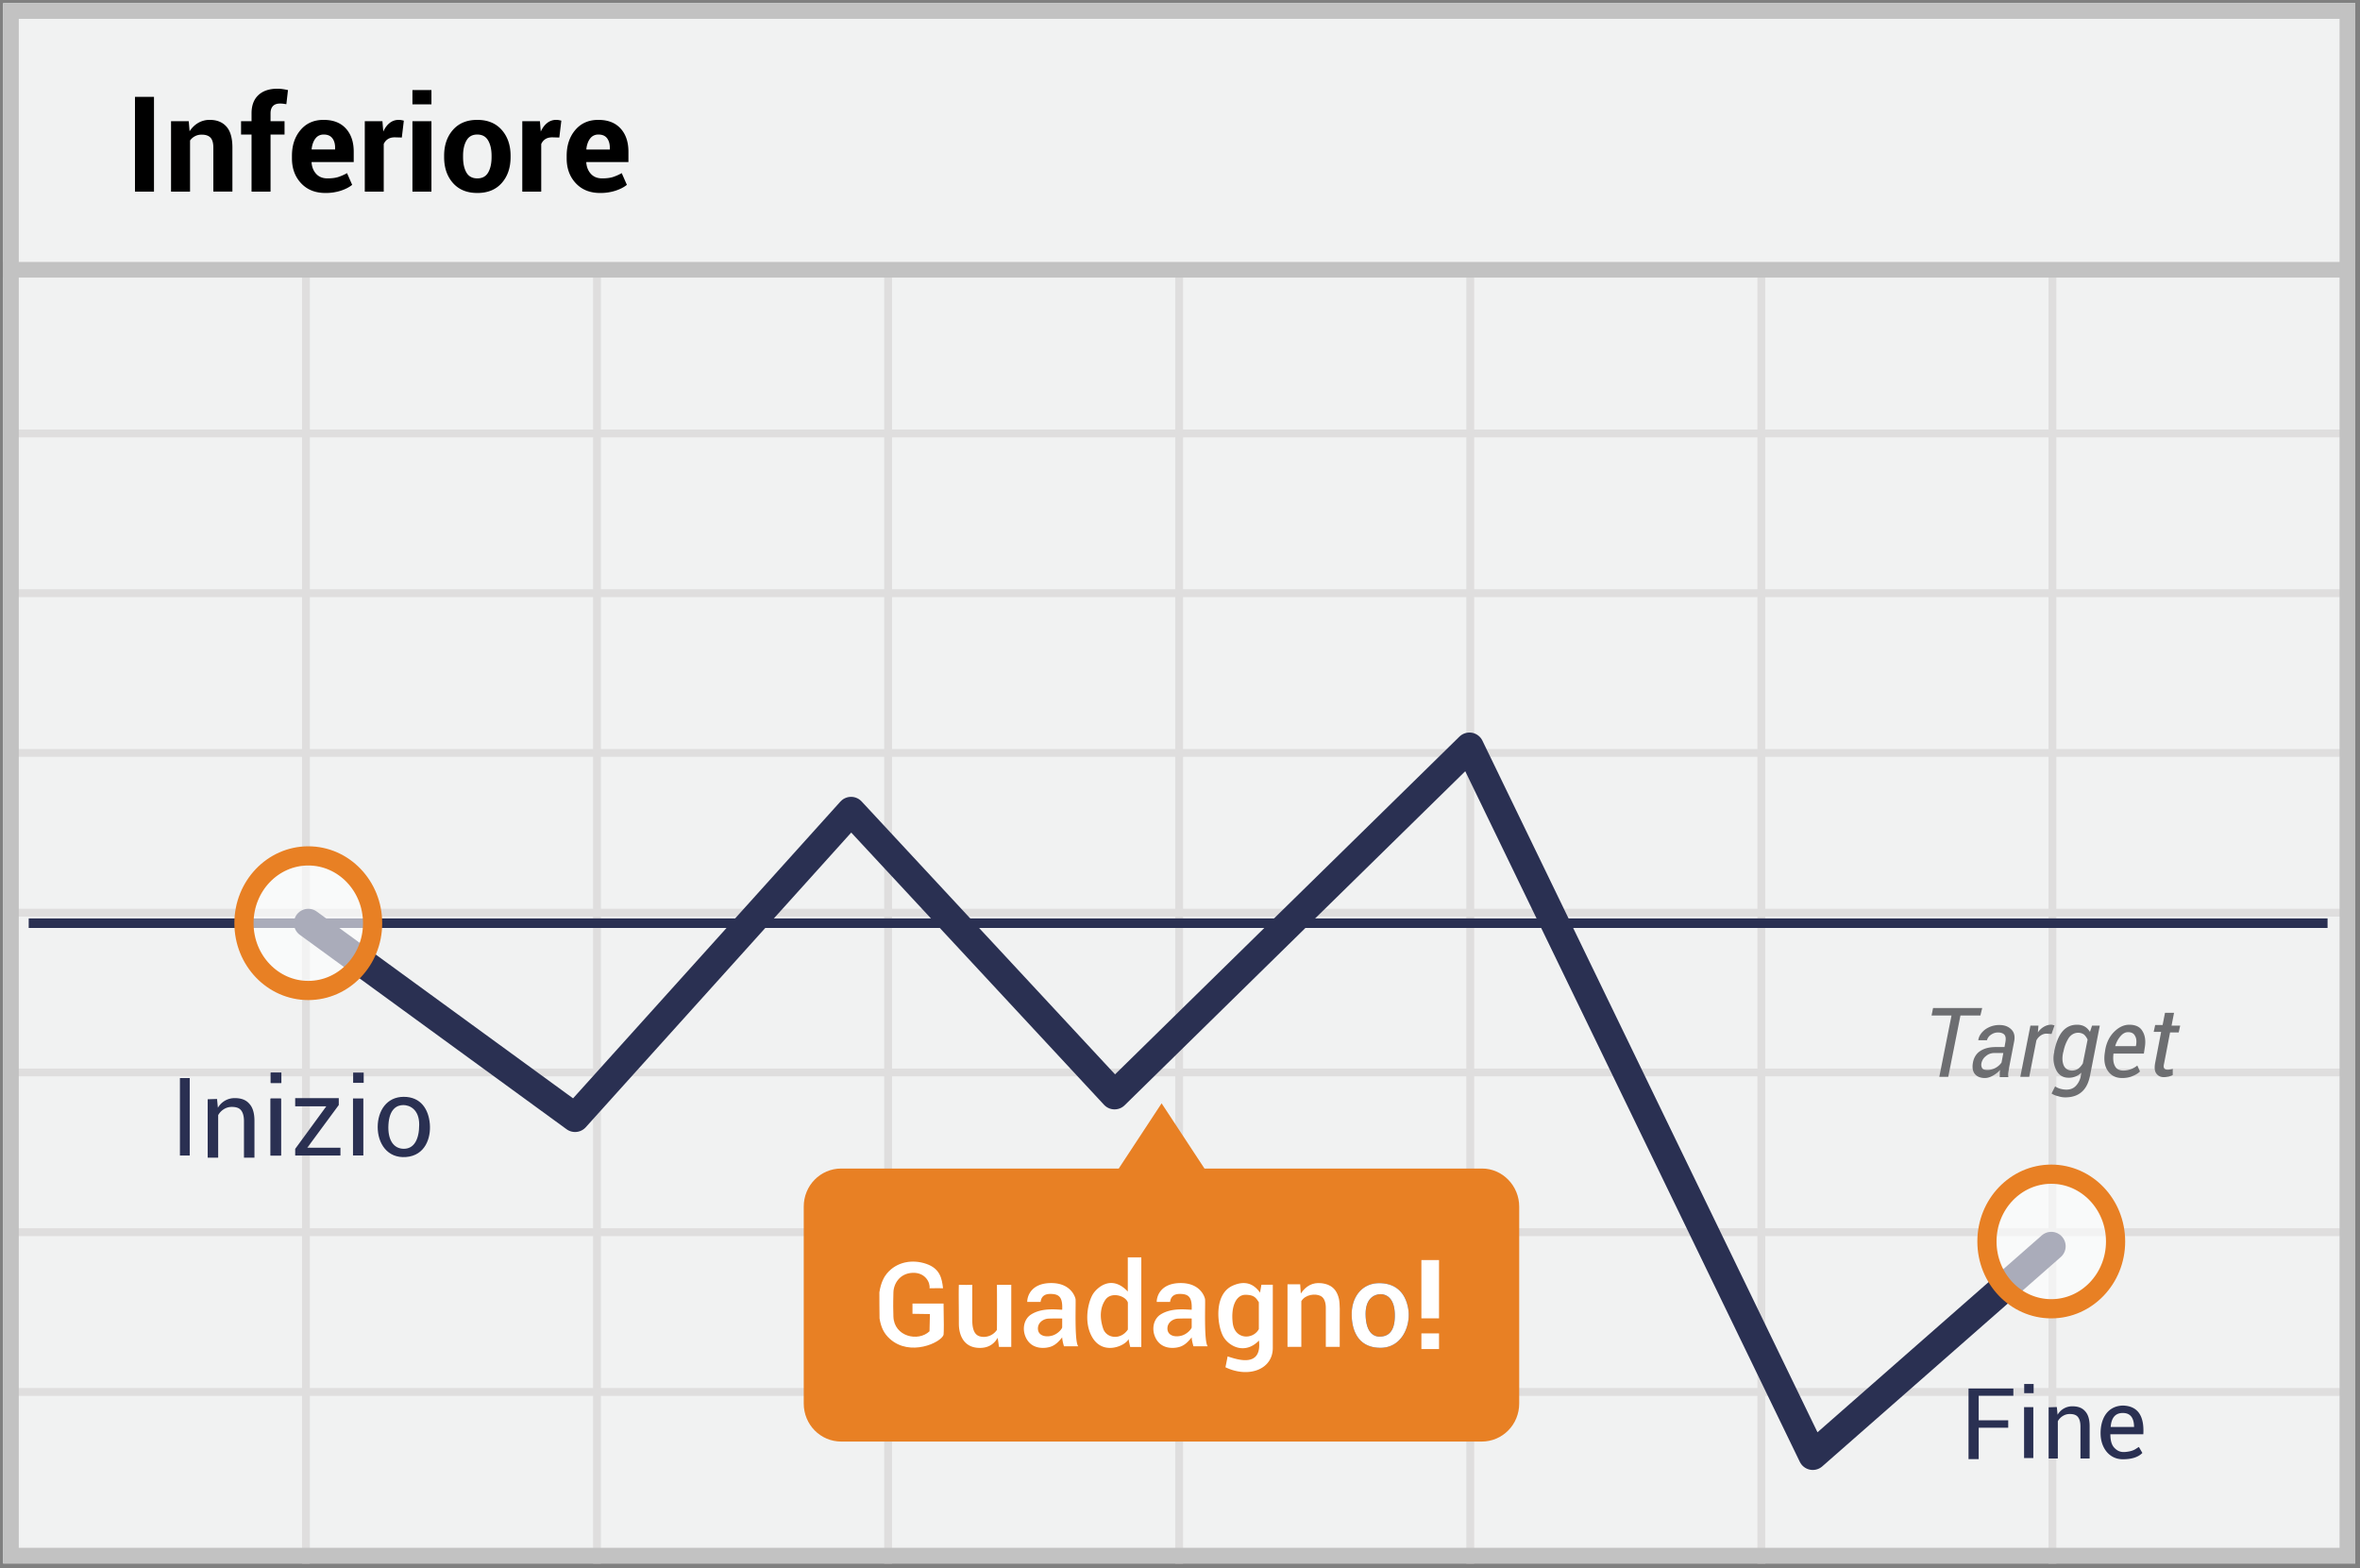 <svg width="301" height="200" xmlns="http://www.w3.org/2000/svg"><rect width="100%" height="100%" fill="#808080" stroke="none"/><g fill="none" fill-rule="evenodd"><path fill="#F1F2F2" fill-rule="nonzero" d="M.395.406h300v199h-300z"/><path d="M39.52 55.781v19.375h36.125V55.781H39.52zm0-1h36.125V34.406h1v20.375h36.125V34.406h1v20.375h36.125V34.406h1v20.375h36.125V34.406h1v20.375h36.125V34.406h1v20.375h36.125V34.406h1v20.375h37.625v1H262.27v19.375h37.625v1H262.27v19.375h37.625v1H262.27v19.375h37.625v1H262.27v19.375h37.625v1H262.27v19.375h37.625v1H262.27v19.375h37.625v1H262.27v21.375h-1v-21.375h-36.125v21.375h-1v-21.375H188.02v21.375h-1v-21.375h-36.125v21.375h-1v-21.375H113.77v21.375h-1v-21.375H76.645v21.375h-1v-21.375H39.52v21.375h-1v-21.375H1.895v-1H38.52v-19.375H1.895v-1H38.52v-19.375H1.895v-1H38.52v-19.375H1.895v-1H38.52V96.531H1.895v-1H38.52V76.156H1.895v-1H38.52V55.781H1.895v-1H38.52V34.406h1v20.375zm221.75 1h-36.125v19.375h36.125V55.781zm-37.125 0H188.02v19.375h36.125V55.781zm-37.125 0h-36.125v19.375h36.125V55.781zm-37.125 0H113.77v19.375h36.125V55.781zm-37.125 0H76.645v19.375h36.125V55.781zM39.52 76.156v19.375h36.125V76.156H39.52zm221.75 0h-36.125v19.375h36.125V76.156zm-37.125 0H188.02v19.375h36.125V76.156zm-37.125 0h-36.125v19.375h36.125V76.156zm-37.125 0H113.77v19.375h36.125V76.156zm-37.125 0H76.645v19.375h36.125V76.156zM39.52 96.531v19.375h36.125V96.531H39.52zm221.75 0h-36.125v19.375h36.125V96.531zm-37.125 0H188.02v19.375h36.125V96.531zm-37.125 0h-36.125v19.375h36.125V96.531zm-37.125 0H113.77v19.375h36.125V96.531zm-37.125 0H76.645v19.375h36.125V96.531zm-73.25 20.375v19.375h36.125v-19.375H39.52zm221.75 0h-36.125v19.375h36.125v-19.375zm-37.125 0H188.02v19.375h36.125v-19.375zm-37.125 0h-36.125v19.375h36.125v-19.375zm-37.125 0H113.77v19.375h36.125v-19.375zm-37.125 0H76.645v19.375h36.125v-19.375zm-73.25 20.375v19.375h36.125v-19.375H39.52zm221.75 0h-36.125v19.375h36.125v-19.375zm-37.125 0H188.02v19.375h36.125v-19.375zm-37.125 0h-36.125v19.375h36.125v-19.375zm-37.125 0H113.77v19.375h36.125v-19.375zm-37.125 0H76.645v19.375h36.125v-19.375zm-73.25 20.375v19.375h36.125v-19.375H39.52zm221.75 0h-36.125v19.375h36.125v-19.375zm-37.125 0H188.02v19.375h36.125v-19.375zm-37.125 0h-36.125v19.375h36.125v-19.375zm-37.125 0H113.77v19.375h36.125v-19.375zm-37.125 0H76.645v19.375h36.125v-19.375z" fill="#DFDEDE" fill-rule="nonzero"/><path stroke="#C2C2C2" stroke-width="2" d="M1.395 1.406h298v197h-298z"/><path fill="#C2C2C2" fill-rule="nonzero" d="M.395 33.406h300v2h-300z"/><g transform="translate(3.395 94.846)"><path d="M.266 22.899h293.202" stroke="#2A3052" stroke-width="1.224" stroke-linejoin="round"/><path stroke="#2A3052" stroke-width="3.672" stroke-linecap="round" stroke-linejoin="round" d="M35.924 22.899L69.95 47.696 105.152 8.62l33.607 36.19L184.025.418l43.785 90.38L258.228 64.1"/><path d="M249.19 34.67h-2.544l-1.557 7.824h-1.14l1.557-7.823h-2.544l.19-.95h6.266l-.228.95zm2.468 7.824V42c0-.152.038-.266.038-.38-.266.304-.57.532-.911.722-.342.19-.684.304-1.026.304-.57 0-1.025-.19-1.29-.532-.266-.342-.342-.836-.228-1.443.113-.646.455-1.177.949-1.481.532-.342 1.177-.494 1.975-.494h1.1l.115-.645c.076-.418.038-.722-.114-.912-.152-.19-.456-.304-.836-.304-.341 0-.645.114-.911.304a1.23 1.23 0 0 0-.494.684h-1.1v-.038c.075-.494.379-.95.872-1.33a3.058 3.058 0 0 1 1.823-.569c.646 0 1.14.19 1.52.57.379.38.493.911.341 1.595l-.608 3.152-.114.683a1.843 1.843 0 0 0 0 .646h-1.1v-.038zm-1.519-.874a2.225 2.225 0 0 0 1.747-.95l.228-1.214h-1.14c-.38 0-.759.114-1.063.38a1.515 1.515 0 0 0-.57.835c-.075.304-.037.532.077.721.114.19.38.228.721.228zm8.127-4.595l-.646-.038c-.258 0-.51.08-.721.228a1.595 1.595 0 0 0-.57.646l-.911 4.633h-1.14l1.292-6.532h1.025l-.076.873c.194-.296.454-.543.76-.721.265-.152.57-.266.91-.266.077 0 .153 0 .267.038a.509.509 0 0 0 .19.038l-.38 1.101zm.342 2.203c.227-1.101.57-1.975 1.063-2.544.494-.57 1.101-.836 1.86-.836.342 0 .684.076.95.228.266.152.494.38.684.683l.265-.797h.988l-1.253 6.418c-.19.911-.532 1.595-1.064 2.05-.531.456-1.215.684-2.088.684-.31 0-.618-.052-.912-.152a2.408 2.408 0 0 1-.835-.342l.456-.911c.151.114.38.228.645.304.266.076.532.114.798.114.493 0 .873-.152 1.177-.456.332-.346.557-.782.645-1.253l.076-.456a2.23 2.23 0 0 1-1.633.646c-.683 0-1.215-.304-1.557-.95a3.338 3.338 0 0 1-.265-2.316v-.114zm1.139.152c-.152.683-.114 1.253.076 1.67.19.418.57.646 1.063.646.266 0 .532-.076.76-.228.227-.152.417-.38.607-.683l.608-3.038a1.986 1.986 0 0 0-.456-.646 1.284 1.284 0 0 0-.76-.228c-.455 0-.873.228-1.177.646a4.937 4.937 0 0 0-.683 1.747l-.038.114zm7.519 3.266c-.798 0-1.405-.304-1.823-.912-.418-.607-.532-1.405-.38-2.354l.038-.266c.152-.95.532-1.747 1.14-2.355.607-.607 1.253-.91 1.936-.91.798 0 1.367.265 1.671.797.342.531.456 1.253.304 2.126l-.114.76h-3.873c-.076.645-.038 1.177.19 1.595.19.38.57.57 1.063.57a2.852 2.852 0 0 0 1.785-.646l.341.76c-.228.227-.531.417-.911.569-.418.19-.874.266-1.367.266zm.76-5.849c-.342 0-.646.152-.95.494-.304.342-.532.76-.684 1.253v.038h2.62l.039-.152c.076-.493.038-.873-.152-1.177-.152-.304-.456-.456-.874-.456zm5.847-2.392l-.303 1.557h1.1l-.189.873h-1.101l-.76 3.95c-.076.304-.076.531.038.645.076.114.228.152.418.152.076 0 .19 0 .342-.038a.715.715 0 0 0 .304-.076v.798c-.114.076-.266.114-.494.19-.228.038-.418.076-.646.076-.417 0-.721-.152-.95-.456-.227-.304-.265-.76-.151-1.367l.76-3.95h-.95l.19-.873h.95l.303-1.557h1.14v.076z" fill="#6D6E71" fill-rule="nonzero"/><path d="M185.62 54.19h-35.392l-5.469-8.317-5.468 8.317H103.9c-2.658 0-4.785 2.164-4.785 4.86v25.102c0 2.696 2.127 4.86 4.785 4.86h81.683c2.659 0 4.785-2.164 4.785-4.86V59.05c0-2.659-2.126-4.861-4.747-4.861z" fill="#E88024" fill-rule="nonzero"/><ellipse cx="8.544" cy="8.772" rx="8.203" ry="8.582" opacity=".6" transform="translate(27.38 14.127)" fill="#FFF" fill-rule="nonzero"/><ellipse stroke="#E88024" stroke-width="2.448" cx="35.924" cy="22.899" rx="8.203" ry="8.582"/><ellipse cx="8.595" cy="9.392" rx="8.203" ry="8.582" opacity=".6" transform="translate(249.633 54.101)" fill="#FFF" fill-rule="nonzero"/><ellipse stroke="#E88024" stroke-width="2.448" cx="258.228" cy="63.494" rx="8.203" ry="8.582"/></g><g fill="#2A3052" fill-rule="nonzero"><path d="M27.682 140.165l.109 1.12a2.444 2.444 0 0 1 2.169-1.229c.795 0 1.41.217 1.844.723.434.47.65 1.193.65 2.17v4.7h-1.337v-4.664c0-.651-.145-1.121-.398-1.41-.253-.29-.65-.398-1.157-.398a1.85 1.85 0 0 0-1.012.29c-.29.18-.542.433-.723.759v5.423h-1.338V140.2l1.193-.036zm-4.734-2.666h1.25v9.875h-1.25zm22.074 2.602h1.32v7.268h-1.32zm.018-3.301v1.31h1.345v-1.31zm-10.515 3.312h1.32v7.27h-1.32zm.018-3.302v1.312h1.345v-1.311z"/><path d="M34.5 140.112h1.32v7.27H34.5zm.018-3.302v1.312h1.345v-1.311zm3.131 4.29v-1.044h5.56v.88l-4.018 5.448h4.23v.99H37.65v-.845l3.97-5.43zm13.847-1.21c2.185 0 3.16 1.594 3.325 3.435.164 1.841-.61 4.052-3.026 4.241-2.416.189-3.623-1.762-3.623-3.82s1.14-3.856 3.324-3.856zm-.052 1.051c-.814 0-1.776.489-1.9 2.484-.122 1.996.682 3.092 1.964 3.092s1.959-1.165 1.959-3.092c0-1.926-1.21-2.484-2.023-2.484z"/></g><path d="M262.334 179.457l.095.982a2.142 2.142 0 0 1 1.902-1.077c.697 0 1.236.19 1.616.634.38.412.57 1.046.57 1.901v4.12h-1.172v-4.088c0-.57-.127-.983-.349-1.236-.221-.254-.57-.349-1.014-.349-.348 0-.634.095-.887.254a1.83 1.83 0 0 0-.634.665v4.754h-1.173v-6.528l1.046-.032zm-5.546-2.365v.921h-4.42v3.13h3.765v.949h-3.765v4.007h-1.298v-9.007zm16.576 5.837h-4.203c0 .78.159 1.344.477 1.692.42.457.86.623 1.464.562 1.056-.105 1.26-.388 1.696-.637l.445.763c-.52.537-1.352.806-2.495.806-1.715 0-2.761-1.421-2.83-3.113-.068-1.692.608-3.656 2.83-3.738 1.883.05 2.755 1.272 2.616 3.665zm-1.18-.93c-.012-1.191-.49-1.786-1.435-1.786-.945 0-1.461.595-1.549 1.785h2.984zm-14.029-2.533h1.18v6.496h-1.18zm.015-2.95v1.171h1.203v-1.171z" fill="#2A3052" fill-rule="nonzero"/><g fill-rule="nonzero"><path d="M183.537 168.146h-2.249v-7.44h2.25zm0 3.914h-2.249v-1.998h2.25zM164.21 163.799h1.618l.081 1.178c.662-.988 1.522-1.427 2.578-1.318.611.063 1.9.264 2.285 2 .141.637.111 1.712.1 3.174-.003.568-.003 1.55 0 2.948h-1.774v-5c0-.588-.164-1.244-.657-1.493-.678-.342-1.954-.198-2.466.663v5.83h-1.764V163.8zm-47.83 3.764v-1.31h3.964c.045 2.284.045 3.615 0 3.994-.334 1-4.293 2.818-6.849.512-.761-.687-1.12-1.448-1.315-2.6-.01-1.178-.03-2.282-.022-3.327.193-1.28.622-2.007.967-2.42 1.257-1.502 3.26-1.825 5.02-1.216 1.76.608 1.99 1.873 2.132 3.11-.408 0-.623-.018-1.724 0 .111-.696-.522-2.042-2.174-1.968-1.652.074-2.432 1.432-2.432 2.562 0 1.131-.06.752 0 2.999.075 2.58 3.169 3.272 4.606 1.894l.052-2.197-2.225-.033z" fill="#FFF"/><path d="M175.91 163.657c2.212 0 3.412 1.348 3.715 3.368.303 2.02-.787 4.874-3.559 4.874-2.772 0-3.668-2.108-3.668-4.289 0-2.18 1.3-3.953 3.512-3.953zm.02 1.415c-.657.062-1.822.523-1.754 2.703.068 2.181 1.021 2.694 1.754 2.694.733 0 1.97-.203 1.97-2.684 0-2.481-1.312-2.775-1.97-2.713z" fill="#2A3052"/><path d="M175.91 163.657c2.212 0 3.412 1.348 3.715 3.368.303 2.02-.787 4.874-3.559 4.874-2.772 0-3.668-2.108-3.668-4.289 0-2.18 1.3-3.953 3.512-3.953zm.02 1.415c-.657.062-1.822.523-1.754 2.703.068 2.181 1.021 2.694 1.754 2.694.733 0 1.97-.203 1.97-2.684 0-2.481-1.312-2.775-1.97-2.713zm-53.635-1.212c.718.023 1.287.023 1.708 0v4.491c0 1.782.654 2.088 1.29 2.15a2.02 2.02 0 0 0 1.857-.885c.015-2.05.015-3.968 0-5.755h1.83v7.929h-1.565l-.167-1.165c-.553.953-1.42 1.377-2.6 1.273-1.772-.157-2.353-1.669-2.353-3.073 0-2.452-.04-3.728 0-4.964zm10.425 2.188c-.543-.003-1.11-.003-1.705 0 0-.855.612-2.405 3.06-2.405s3.036 1.682 3.102 2.043c.066.362-.17 5.44.342 6.017l-1.82.002c-.15-.514-.224-.894-.224-1.14-.284.347-.772.98-1.522 1.212-.75.233-2.453.357-3.15-1.277-.46-1.077-.167-2.29.697-2.844 1.427-.917 3.39-.61 3.975-.61.075-1.636-.413-2.017-1.522-2.017-.74 0-1.15.34-1.234 1.02zm2.754 2.116a29.2 29.2 0 0 0-1.796.015c-.714.063-1.35.59-1.296 1.342.065.897 1.085 1.062 1.883.803.67-.217 1.136-.777 1.209-1.016v-1.144zm13.762-2.116c-.542-.003-1.11-.003-1.705 0 0-.855.612-2.405 3.06-2.405 2.449 0 3.036 1.682 3.102 2.043.067.362-.17 5.44.342 6.017l-1.819.002c-.15-.514-.225-.894-.225-1.14-.284.347-.772.98-1.522 1.212-.75.233-2.453.357-3.15-1.277-.46-1.077-.167-2.29.697-2.844 1.428-.917 3.39-.61 3.975-.61.075-1.636-.413-2.017-1.522-2.017-.739 0-1.15.34-1.233 1.02zm2.754 2.116c-.537-.011-.9-.013-1.796.015-.714.063-1.35.59-1.295 1.342.064.897 1.084 1.062 1.882.803.67-.217 1.137-.777 1.21-1.016v-1.144zm-8.15-7.8h1.726v11.428h-1.419a24.18 24.18 0 0 1-.215-1.013c-.284.79-3.167 2.183-4.594-.174-1.192-1.97-.537-4.617.07-5.575.456-.719 2.306-2.566 4.433-.306.002-2.655.002-4.108 0-4.36zm.01 5.763c-.275-.871-2.122-1.422-2.864-.355-.742 1.066-.708 2.434-.284 3.685.425 1.251 2.24 1.49 3.149.114v-3.444zm16.856-1.263l.178-1.005h1.452v8.045c.005 2.804-3.144 3.878-6.037 2.477.166-.827.258-1.29.274-1.387 1.26.421 4.397 1.474 3.998-2.017-1.8 1.846-3.84.728-4.544-.504-.778-1.36-1.285-5.416 1.219-6.51 1.442-.63 2.595-.33 3.46.901zm-.151 1.227c-.343-.519-.562-.951-1.713-.951-1.15 0-1.87 1.412-1.62 3.579.25 2.167 2.601 2.167 3.333.796v-3.424z" fill="#FFF"/></g><path d="M19.64 24.438h-2.424V12.351h2.424v12.085zm4.432-8.982l.108 1.287c.3-.46.667-.817 1.104-1.071a2.866 2.866 0 0 1 1.47-.382c.907 0 1.615.285 2.124.855.51.57.764 1.464.764 2.681v5.611H27.21v-5.603c0-.603-.122-1.03-.365-1.282-.244-.252-.612-.378-1.104-.378a1.774 1.774 0 0 0-1.502.747v6.517h-2.424v-8.982h2.257zm8.01 8.982v-7.28h-1.336v-1.702h1.337v-.996c0-1.007.29-1.783.871-2.328.581-.545 1.397-.818 2.449-.818.205 0 .414.015.627.046.213.03.446.073.701.128l-.208 1.802a11.985 11.985 0 0 0-.385-.059 3.34 3.34 0 0 0-.436-.024c-.393 0-.69.107-.893.323-.202.216-.303.526-.303.93v.996h1.785v1.702h-1.785v7.28h-2.423zm9.422.174c-1.295 0-2.33-.415-3.105-1.245-.774-.83-1.162-1.885-1.162-3.163v-.332c0-1.334.367-2.432 1.1-3.295.733-.864 1.717-1.292 2.951-1.287 1.212 0 2.153.365 2.822 1.096.67.73 1.005 1.718 1.005 2.963v1.32h-5.362l-.017.05c.044.592.242 1.079.593 1.46.352.383.83.573 1.432.573.537 0 .983-.054 1.337-.161a6.142 6.142 0 0 0 1.162-.51l.656 1.493c-.366.299-.844.547-1.436.743a6.249 6.249 0 0 1-1.976.295zm-.216-7.454c-.448 0-.802.171-1.062.514-.26.343-.42.794-.482 1.353l.025.042h2.972v-.216c0-.515-.12-.925-.361-1.233-.241-.307-.605-.46-1.092-.46zm9.961.382l-.888-.025c-.36 0-.656.074-.888.224-.233.15-.41.36-.532.63v6.069h-2.415v-8.982h2.25l.107 1.328c.21-.47.483-.837.818-1.1a1.82 1.82 0 0 1 1.158-.394c.122 0 .234.01.336.03.103.018.206.042.311.07l-.257 2.15zm3.777 6.898h-2.424v-8.982h2.424v8.982zm0-11.132h-2.424v-1.818h2.424v1.818zm1.619 6.558c0-1.34.373-2.437 1.12-3.291.747-.855 1.782-1.283 3.105-1.283 1.328 0 2.368.426 3.12 1.278.753.853 1.13 1.951 1.13 3.296v.174c0 1.35-.375 2.45-1.125 3.3-.75.85-1.786 1.274-3.109 1.274-1.328 0-2.367-.425-3.117-1.274-.75-.85-1.124-1.95-1.124-3.3v-.174zm2.415.174c0 .82.144 1.476.432 1.972.288.495.752.742 1.394.742.626 0 1.084-.249 1.374-.747.29-.498.436-1.153.436-1.967v-.174c0-.797-.147-1.447-.44-1.95-.293-.504-.755-.756-1.386-.756-.626 0-1.084.253-1.374.76-.29.506-.436 1.154-.436 1.946v.174zm12.277-2.498l-.888-.025c-.36 0-.656.074-.888.224-.233.15-.41.36-.532.63v6.069h-2.415v-8.982h2.25l.107 1.328c.21-.47.483-.837.818-1.1a1.82 1.82 0 0 1 1.158-.394c.122 0 .234.01.336.03.102.018.206.042.311.07l-.257 2.15zm5.205 7.072c-1.295 0-2.33-.415-3.105-1.245-.775-.83-1.162-1.885-1.162-3.163v-.332c0-1.334.367-2.432 1.1-3.295.733-.864 1.717-1.292 2.95-1.287 1.213 0 2.153.365 2.823 1.096.67.73 1.004 1.718 1.004 2.963v1.32H74.79l-.017.05c.045.592.243 1.079.594 1.46.351.383.829.573 1.432.573.537 0 .982-.054 1.336-.161a6.142 6.142 0 0 0 1.162-.51l.656 1.493c-.365.299-.844.547-1.436.743a6.249 6.249 0 0 1-1.975.295zm-.216-7.454c-.448 0-.803.171-1.063.514-.26.343-.42.794-.481 1.353l.025.042h2.971v-.216c0-.515-.12-.925-.36-1.233-.241-.307-.605-.46-1.092-.46z" fill="#000"/></g></svg>